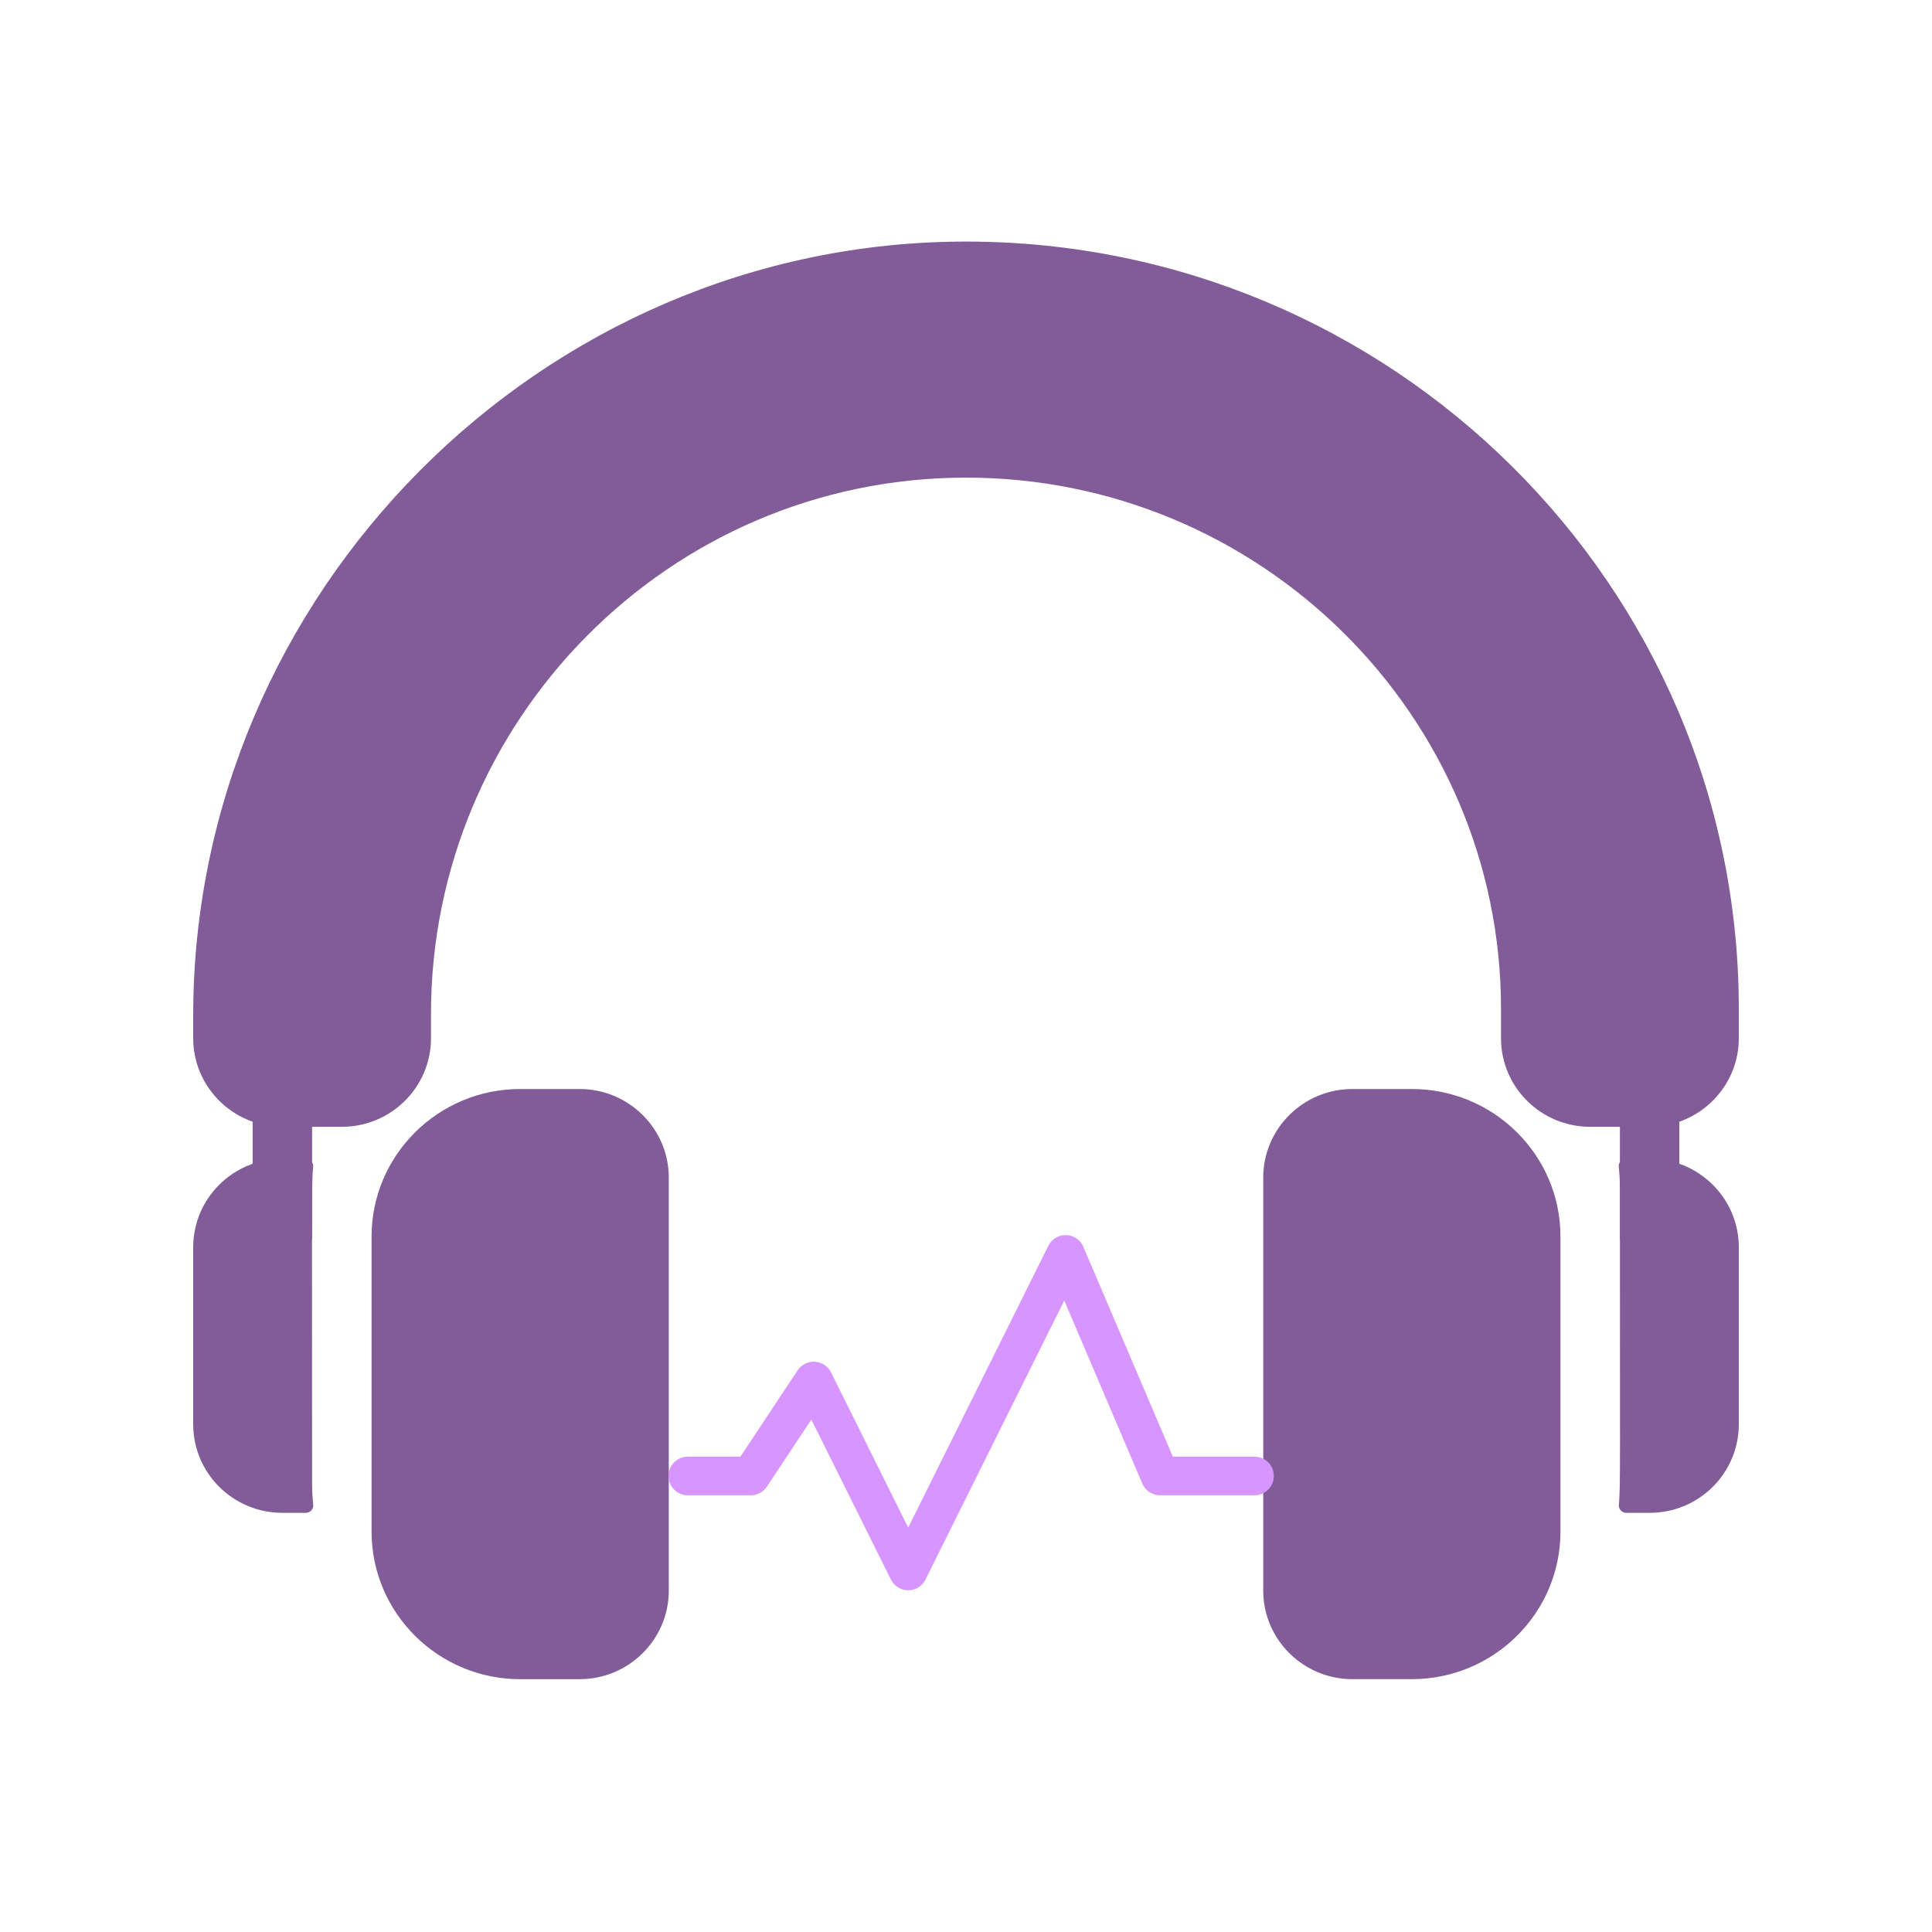 <svg width="100" height="100" viewBox="0 0 100 100" fill="none" xmlns="http://www.w3.org/2000/svg"  shape-rendering="geometricPrecision">
<g filter="url(#filter0_dd_1_536)">
<g filter="url(#filter1_biii_1_536)">
<path d="M30.001 58.871H26.924C22.681 58.871 19.232 62.296 19.232 66.508V81.781C19.232 85.993 22.681 89.418 26.924 89.418H30.001C32.545 89.418 34.616 87.361 34.616 84.836V63.453C34.616 60.927 32.545 58.871 30.001 58.871Z" fill="#815C98"/>
</g>
<g filter="url(#filter2_bii_1_536)">
<path d="M15.825 64.984H14.615C12.066 64.984 10 67.036 10 69.566V78.73C10 81.261 12.066 83.312 14.615 83.312H15.83C16.056 83.312 16.236 83.119 16.212 82.896C16.173 82.531 16.154 82.16 16.154 81.785C16.154 67.833 16.121 66.217 16.207 65.405C16.231 65.18 16.053 64.984 15.825 64.984Z" fill="#815C98"/>
</g>
<g filter="url(#filter3_biii_1_536)">
<path d="M49.979 10C27.99 10.011 10 28.224 10 50.054V51.237C10 53.228 11.287 54.926 13.077 55.556V61.628C13.077 61.86 13.283 62.039 13.514 62.006C14.171 61.912 14.739 61.924 15.767 61.928C15.98 61.929 16.154 61.757 16.154 61.546V55.819H17.692C20.241 55.819 22.308 53.768 22.308 51.237V49.976C22.308 34.78 34.614 22.262 49.921 22.218C65.226 22.176 77.692 34.525 77.692 49.71V51.237C77.692 53.768 79.759 55.819 82.308 55.819H83.846V61.546C83.846 61.757 84.021 61.929 84.234 61.928C85.214 61.924 85.814 61.912 86.487 62.007C86.718 62.039 86.923 61.86 86.923 61.629V55.556C88.713 54.926 90 53.228 90 51.237V49.71C90 27.807 72.044 9.989 49.979 10Z" fill="#815C98"/>
</g>
<g filter="url(#filter4_biii_1_536)">
<path d="M70 89.417H73.077C77.319 89.417 80.769 85.992 80.769 81.781V66.508C80.769 62.296 77.319 58.871 73.077 58.871H70C67.456 58.871 65.385 60.927 65.385 63.453V84.835C65.385 87.361 67.456 89.417 70 89.417Z" fill="#815C98"/>
</g>
<g filter="url(#filter5_bii_1_536)">
<path d="M85.385 64.984H84.171C83.944 64.984 83.764 65.177 83.788 65.401C83.827 65.765 83.846 66.136 83.846 66.512C83.846 80.463 83.88 82.08 83.793 82.891C83.769 83.117 83.947 83.312 84.176 83.312H85.385C87.934 83.312 90 81.261 90 78.73V69.566C90 67.036 87.934 64.984 85.385 64.984Z" fill="#815C98"/>
</g>
</g>
<path d="M64.934 76.396H60.045L55.156 64.93L47.008 81.311L42.119 71.482L38.86 76.396H35.601" stroke="#D795FF" stroke-width="2" stroke-linecap="round" stroke-linejoin="round"/>
<defs>
<filter id="filter0_dd_1_536" x="5" y="5" width="90" height="89.418" filterUnits="userSpaceOnUse" color-interpolation-filters="sRGB">
<feFlood flood-opacity="0" result="BackgroundImageFix"/>
<feColorMatrix in="SourceAlpha" type="matrix" values="0 0 0 0 0 0 0 0 0 0 0 0 0 0 0 0 0 0 127 0" result="hardAlpha"/>
<feOffset/>
<feGaussianBlur stdDeviation="2.5"/>
<feComposite in2="hardAlpha" operator="out"/>
<feColorMatrix type="matrix" values="0 0 0 0 0.842 0 0 0 0 0.585 0 0 0 0 1 0 0 0 1 0"/>
<feBlend mode="normal" in2="BackgroundImageFix" result="effect1_dropShadow_1_536"/>
<feColorMatrix in="SourceAlpha" type="matrix" values="0 0 0 0 0 0 0 0 0 0 0 0 0 0 0 0 0 0 127 0" result="hardAlpha"/>
<feOffset/>
<feGaussianBlur stdDeviation="2"/>
<feComposite in2="hardAlpha" operator="out"/>
<feColorMatrix type="matrix" values="0 0 0 0 0.842 0 0 0 0 0.585 0 0 0 0 1 0 0 0 1 0"/>
<feBlend mode="normal" in2="effect1_dropShadow_1_536" result="effect2_dropShadow_1_536"/>
<feBlend mode="normal" in="SourceGraphic" in2="effect2_dropShadow_1_536" result="shape"/>
</filter>
<filter id="filter1_biii_1_536" x="9.215" y="48.855" width="35.417" height="50.579" filterUnits="userSpaceOnUse" color-interpolation-filters="sRGB">
<feFlood flood-opacity="0" result="BackgroundImageFix"/>
<feGaussianBlur in="BackgroundImageFix" stdDeviation="5.008"/>
<feComposite in2="SourceAlpha" operator="in" result="effect1_backgroundBlur_1_536"/>
<feBlend mode="normal" in="SourceGraphic" in2="effect1_backgroundBlur_1_536" result="shape"/>
<feColorMatrix in="SourceAlpha" type="matrix" values="0 0 0 0 0 0 0 0 0 0 0 0 0 0 0 0 0 0 127 0" result="hardAlpha"/>
<feOffset dy="2.504"/>
<feGaussianBlur stdDeviation="5.008"/>
<feComposite in2="hardAlpha" operator="arithmetic" k2="-1" k3="1"/>
<feColorMatrix type="matrix" values="0 0 0 0 1 0 0 0 0 1 0 0 0 0 1 0 0 0 0.3 0"/>
<feBlend mode="normal" in2="shape" result="effect2_innerShadow_1_536"/>
<feColorMatrix in="SourceAlpha" type="matrix" values="0 0 0 0 0 0 0 0 0 0 0 0 0 0 0 0 0 0 127 0" result="hardAlpha"/>
<feOffset dy="-2.504"/>
<feGaussianBlur stdDeviation="5.008"/>
<feComposite in2="hardAlpha" operator="arithmetic" k2="-1" k3="1"/>
<feColorMatrix type="matrix" values="0 0 0 0 1 0 0 0 0 1 0 0 0 0 1 0 0 0 0.5 0"/>
<feBlend mode="normal" in2="effect2_innerShadow_1_536" result="effect3_innerShadow_1_536"/>
<feColorMatrix in="SourceAlpha" type="matrix" values="0 0 0 0 0 0 0 0 0 0 0 0 0 0 0 0 0 0 127 0" result="hardAlpha"/>
<feOffset dy="-2.504"/>
<feGaussianBlur stdDeviation="1.252"/>
<feComposite in2="hardAlpha" operator="arithmetic" k2="-1" k3="1"/>
<feColorMatrix type="matrix" values="0 0 0 0 0.879 0 0 0 0 0.725 0 0 0 0 1 0 0 0 0.5 0"/>
<feBlend mode="normal" in2="effect3_innerShadow_1_536" result="effect4_innerShadow_1_536"/>
</filter>
<filter id="filter2_bii_1_536" x="-0.016" y="54.968" width="26.247" height="38.36" filterUnits="userSpaceOnUse" color-interpolation-filters="sRGB">
<feFlood flood-opacity="0" result="BackgroundImageFix"/>
<feGaussianBlur in="BackgroundImageFix" stdDeviation="5.008"/>
<feComposite in2="SourceAlpha" operator="in" result="effect1_backgroundBlur_1_536"/>
<feBlend mode="normal" in="SourceGraphic" in2="effect1_backgroundBlur_1_536" result="shape"/>
<feColorMatrix in="SourceAlpha" type="matrix" values="0 0 0 0 0 0 0 0 0 0 0 0 0 0 0 0 0 0 127 0" result="hardAlpha"/>
<feOffset dy="-2.504"/>
<feGaussianBlur stdDeviation="5.008"/>
<feComposite in2="hardAlpha" operator="arithmetic" k2="-1" k3="1"/>
<feColorMatrix type="matrix" values="0 0 0 0 1 0 0 0 0 1 0 0 0 0 1 0 0 0 0.5 0"/>
<feBlend mode="normal" in2="shape" result="effect2_innerShadow_1_536"/>
<feColorMatrix in="SourceAlpha" type="matrix" values="0 0 0 0 0 0 0 0 0 0 0 0 0 0 0 0 0 0 127 0" result="hardAlpha"/>
<feOffset dy="-2.504"/>
<feGaussianBlur stdDeviation="2.5"/>
<feComposite in2="hardAlpha" operator="arithmetic" k2="-1" k3="1"/>
<feColorMatrix type="matrix" values="0 0 0 0 1 0 0 0 0 1 0 0 0 0 1 0 0 0 0.6 0"/>
<feBlend mode="normal" in2="effect2_innerShadow_1_536" result="effect3_innerShadow_1_536"/>
</filter>
<filter id="filter3_biii_1_536" x="-0.016" y="-0.016" width="100.032" height="72.043" filterUnits="userSpaceOnUse" color-interpolation-filters="sRGB">
<feFlood flood-opacity="0" result="BackgroundImageFix"/>
<feGaussianBlur in="BackgroundImageFix" stdDeviation="5.008"/>
<feComposite in2="SourceAlpha" operator="in" result="effect1_backgroundBlur_1_536"/>
<feBlend mode="normal" in="SourceGraphic" in2="effect1_backgroundBlur_1_536" result="shape"/>
<feColorMatrix in="SourceAlpha" type="matrix" values="0 0 0 0 0 0 0 0 0 0 0 0 0 0 0 0 0 0 127 0" result="hardAlpha"/>
<feOffset dy="2.504"/>
<feGaussianBlur stdDeviation="5.008"/>
<feComposite in2="hardAlpha" operator="arithmetic" k2="-1" k3="1"/>
<feColorMatrix type="matrix" values="0 0 0 0 0.879 0 0 0 0 0.725 0 0 0 0 1 0 0 0 0.3 0"/>
<feBlend mode="normal" in2="shape" result="effect2_innerShadow_1_536"/>
<feColorMatrix in="SourceAlpha" type="matrix" values="0 0 0 0 0 0 0 0 0 0 0 0 0 0 0 0 0 0 127 0" result="hardAlpha"/>
<feOffset dy="-2.504"/>
<feGaussianBlur stdDeviation="5.008"/>
<feComposite in2="hardAlpha" operator="arithmetic" k2="-1" k3="1"/>
<feColorMatrix type="matrix" values="0 0 0 0 0.919 0 0 0 0 0.816 0 0 0 0 1 0 0 0 1 0"/>
<feBlend mode="normal" in2="effect2_innerShadow_1_536" result="effect3_innerShadow_1_536"/>
<feColorMatrix in="SourceAlpha" type="matrix" values="0 0 0 0 0 0 0 0 0 0 0 0 0 0 0 0 0 0 127 0" result="hardAlpha"/>
<feOffset dy="2.504"/>
<feGaussianBlur stdDeviation="1.252"/>
<feComposite in2="hardAlpha" operator="arithmetic" k2="-1" k3="1"/>
<feColorMatrix type="matrix" values="0 0 0 0 0.918 0 0 0 0 0.813 0 0 0 0 1 0 0 0 1 0"/>
<feBlend mode="normal" in2="effect3_innerShadow_1_536" result="effect4_innerShadow_1_536"/>
</filter>
<filter id="filter4_biii_1_536" x="55.368" y="48.855" width="35.417" height="50.579" filterUnits="userSpaceOnUse" color-interpolation-filters="sRGB">
<feFlood flood-opacity="0" result="BackgroundImageFix"/>
<feGaussianBlur in="BackgroundImageFix" stdDeviation="5.008"/>
<feComposite in2="SourceAlpha" operator="in" result="effect1_backgroundBlur_1_536"/>
<feBlend mode="normal" in="SourceGraphic" in2="effect1_backgroundBlur_1_536" result="shape"/>
<feColorMatrix in="SourceAlpha" type="matrix" values="0 0 0 0 0 0 0 0 0 0 0 0 0 0 0 0 0 0 127 0" result="hardAlpha"/>
<feOffset dy="2.504"/>
<feGaussianBlur stdDeviation="5.008"/>
<feComposite in2="hardAlpha" operator="arithmetic" k2="-1" k3="1"/>
<feColorMatrix type="matrix" values="0 0 0 0 1 0 0 0 0 1 0 0 0 0 1 0 0 0 0.3 0"/>
<feBlend mode="normal" in2="shape" result="effect2_innerShadow_1_536"/>
<feColorMatrix in="SourceAlpha" type="matrix" values="0 0 0 0 0 0 0 0 0 0 0 0 0 0 0 0 0 0 127 0" result="hardAlpha"/>
<feOffset dy="-2.504"/>
<feGaussianBlur stdDeviation="5.008"/>
<feComposite in2="hardAlpha" operator="arithmetic" k2="-1" k3="1"/>
<feColorMatrix type="matrix" values="0 0 0 0 1 0 0 0 0 1 0 0 0 0 1 0 0 0 0.5 0"/>
<feBlend mode="normal" in2="effect2_innerShadow_1_536" result="effect3_innerShadow_1_536"/>
<feColorMatrix in="SourceAlpha" type="matrix" values="0 0 0 0 0 0 0 0 0 0 0 0 0 0 0 0 0 0 127 0" result="hardAlpha"/>
<feOffset dy="-2.504"/>
<feGaussianBlur stdDeviation="1.252"/>
<feComposite in2="hardAlpha" operator="arithmetic" k2="-1" k3="1"/>
<feColorMatrix type="matrix" values="0 0 0 0 0.879 0 0 0 0 0.725 0 0 0 0 1 0 0 0 0.5 0"/>
<feBlend mode="normal" in2="effect3_innerShadow_1_536" result="effect4_innerShadow_1_536"/>
</filter>
<filter id="filter5_bii_1_536" x="73.77" y="54.968" width="26.247" height="38.36" filterUnits="userSpaceOnUse" color-interpolation-filters="sRGB">
<feFlood flood-opacity="0" result="BackgroundImageFix"/>
<feGaussianBlur in="BackgroundImageFix" stdDeviation="5.008"/>
<feComposite in2="SourceAlpha" operator="in" result="effect1_backgroundBlur_1_536"/>
<feBlend mode="normal" in="SourceGraphic" in2="effect1_backgroundBlur_1_536" result="shape"/>
<feColorMatrix in="SourceAlpha" type="matrix" values="0 0 0 0 0 0 0 0 0 0 0 0 0 0 0 0 0 0 127 0" result="hardAlpha"/>
<feOffset dy="-2.504"/>
<feGaussianBlur stdDeviation="5.008"/>
<feComposite in2="hardAlpha" operator="arithmetic" k2="-1" k3="1"/>
<feColorMatrix type="matrix" values="0 0 0 0 1 0 0 0 0 1 0 0 0 0 1 0 0 0 0.5 0"/>
<feBlend mode="normal" in2="shape" result="effect2_innerShadow_1_536"/>
<feColorMatrix in="SourceAlpha" type="matrix" values="0 0 0 0 0 0 0 0 0 0 0 0 0 0 0 0 0 0 127 0" result="hardAlpha"/>
<feOffset dy="-2.504"/>
<feGaussianBlur stdDeviation="2.5"/>
<feComposite in2="hardAlpha" operator="arithmetic" k2="-1" k3="1"/>
<feColorMatrix type="matrix" values="0 0 0 0 1 0 0 0 0 1 0 0 0 0 1 0 0 0 0.6 0"/>
<feBlend mode="normal" in2="effect2_innerShadow_1_536" result="effect3_innerShadow_1_536"/>
</filter>
</defs>
</svg>
